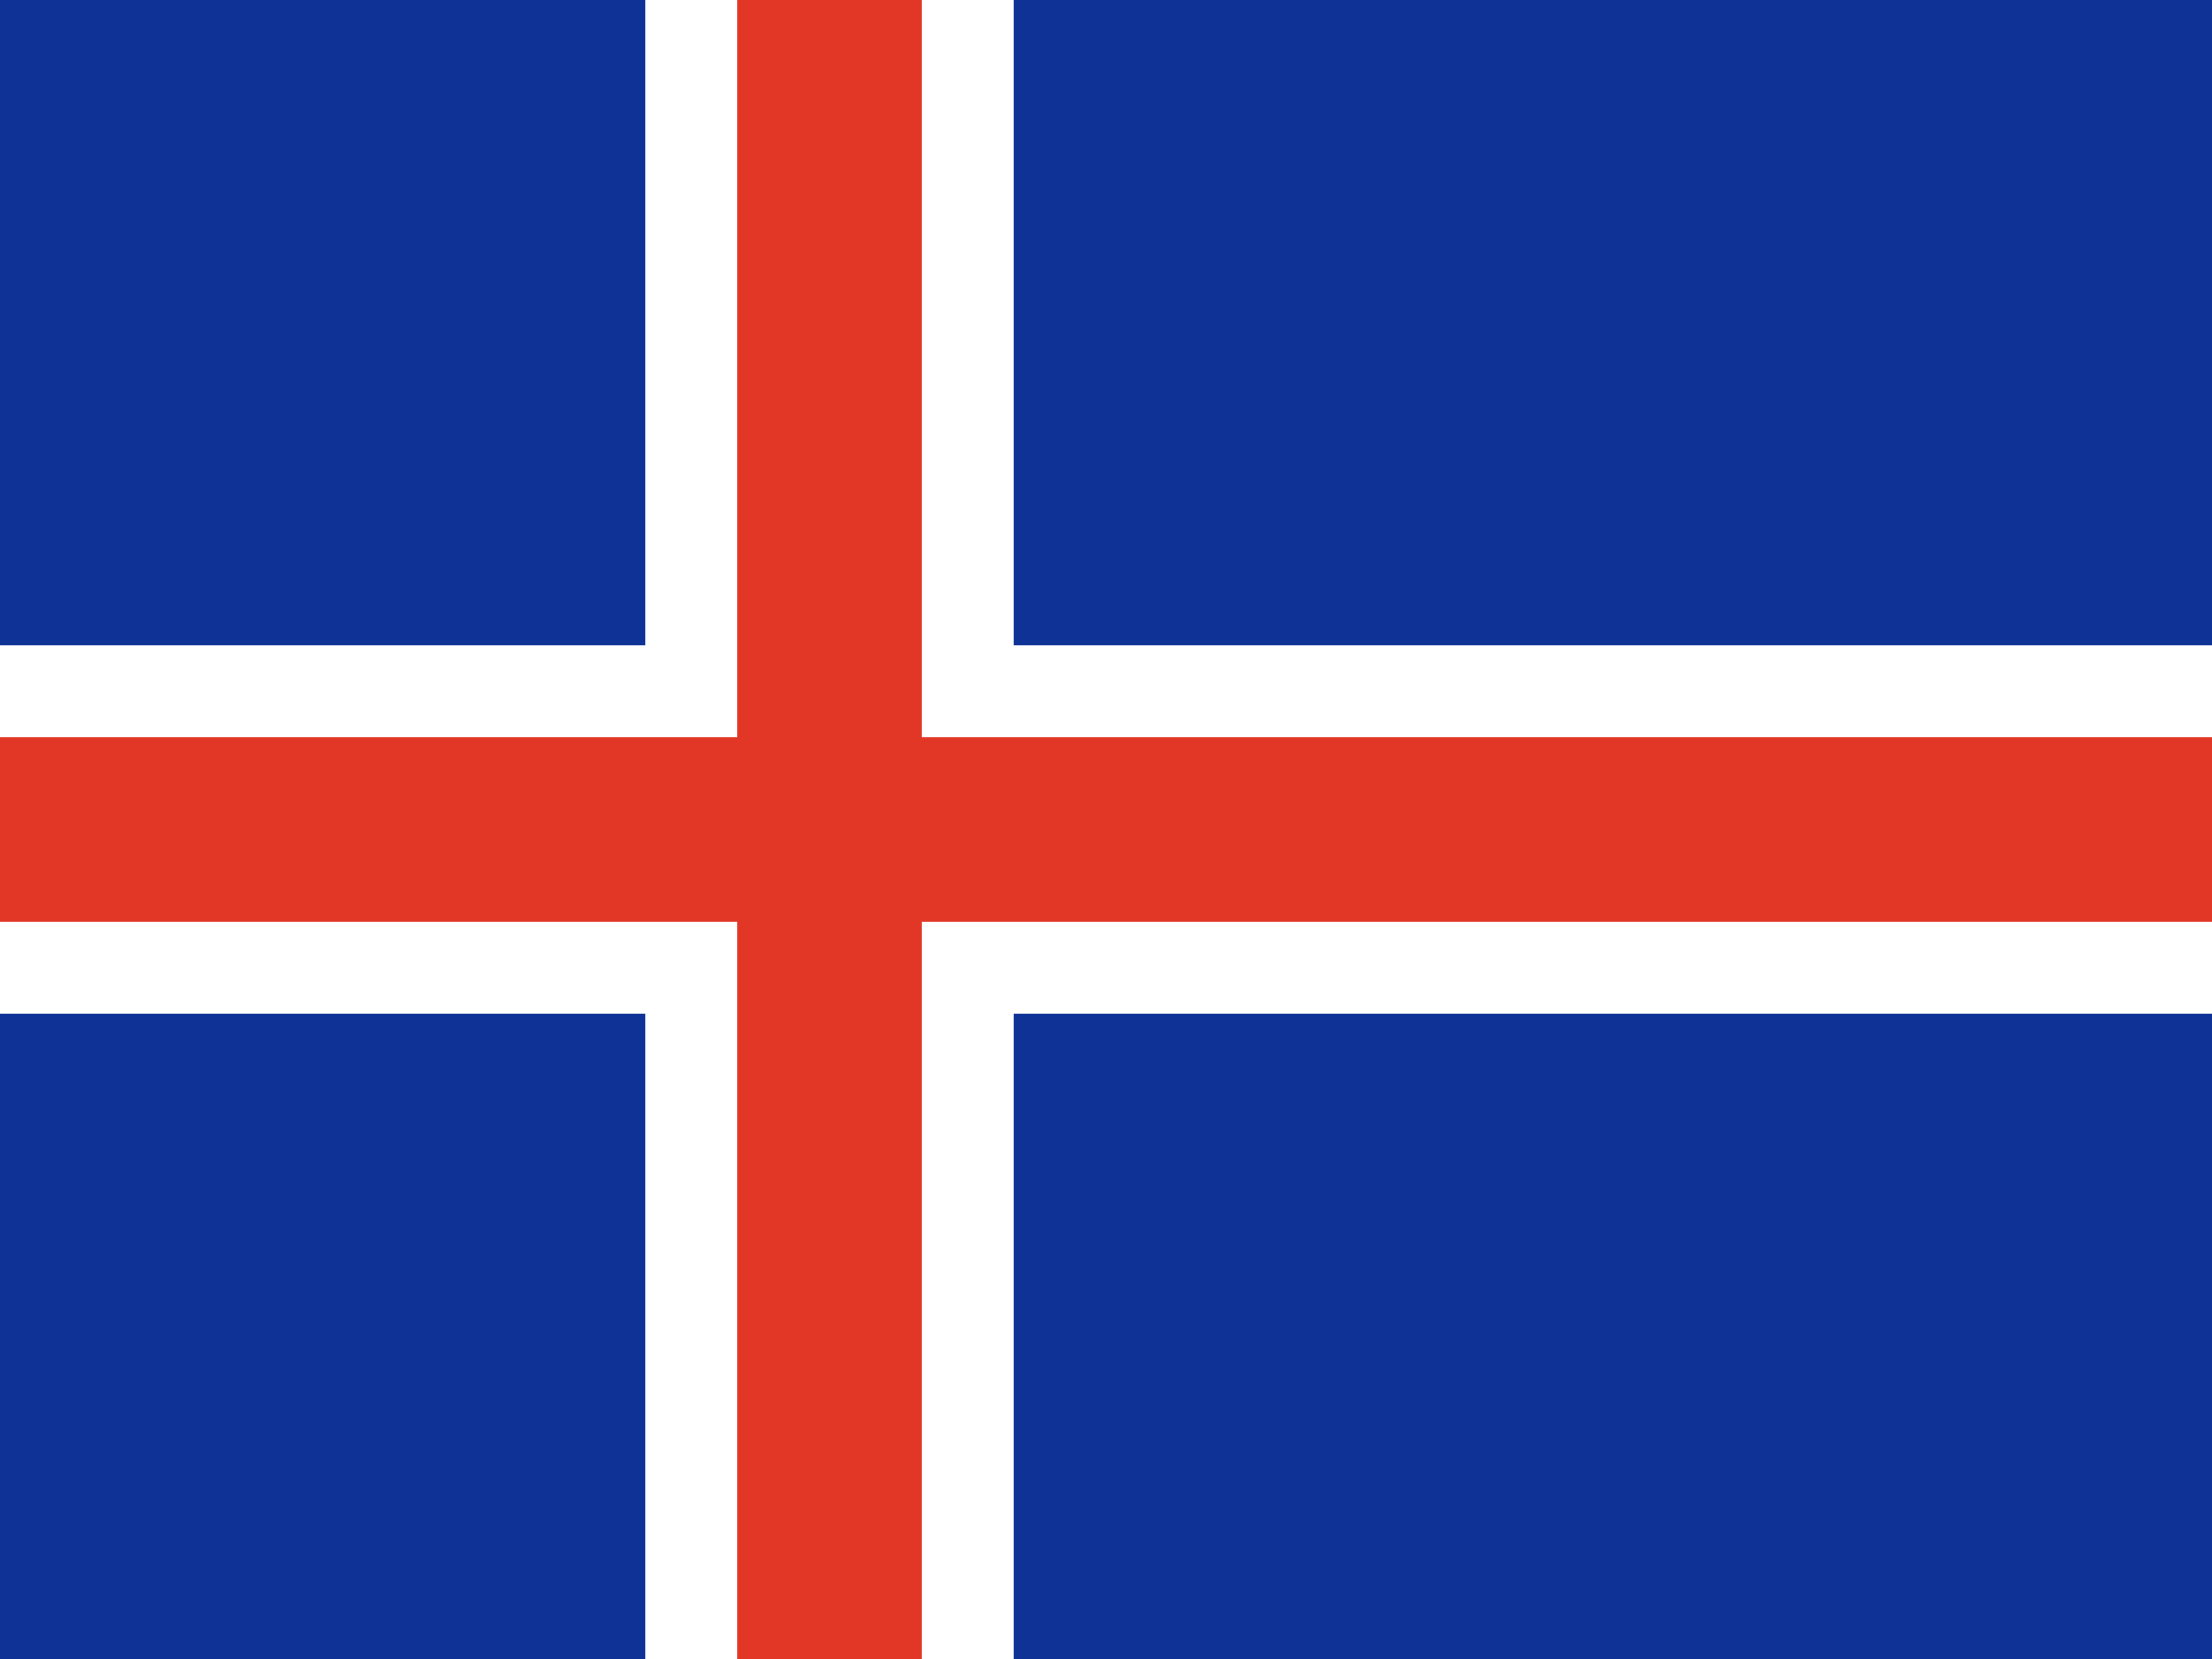 <svg width="160" height="120" viewBox="0 0 160 120" fill="none" xmlns="http://www.w3.org/2000/svg">
<path fill-rule="evenodd" clip-rule="evenodd" d="M0 0H166.675V120H0V0Z" fill="#0F3296"/>
<path fill-rule="evenodd" clip-rule="evenodd" d="M0 46.675H46.675V0H73.325V46.675H166.675V73.325H73.325V120H46.675V73.325H0V46.675Z" fill="white"/>
<path fill-rule="evenodd" clip-rule="evenodd" d="M0 53.325H53.325V0H66.675V53.325H166.675V66.675H66.675V120H53.325V66.675H0V53.325Z" fill="#E23726"/>
</svg>
